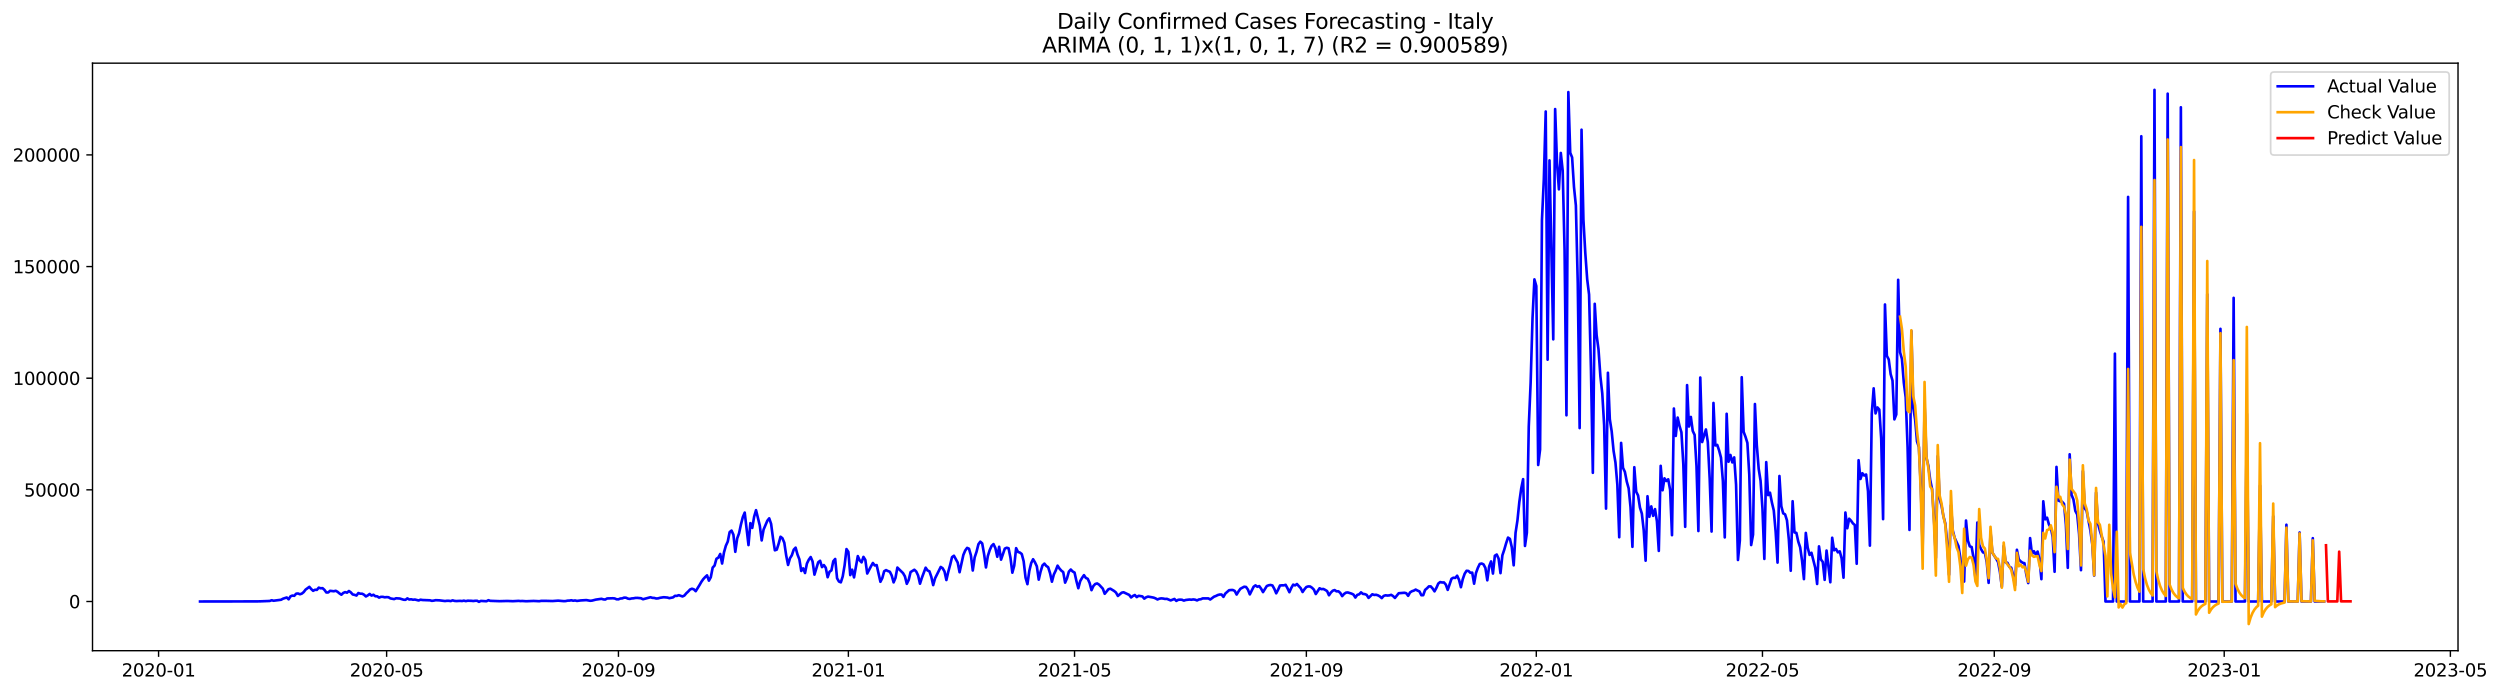 <?xml version="1.0" encoding="utf-8" standalone="no"?>
<!DOCTYPE svg PUBLIC "-//W3C//DTD SVG 1.1//EN"
  "http://www.w3.org/Graphics/SVG/1.1/DTD/svg11.dtd">
<svg xmlns:xlink="http://www.w3.org/1999/xlink" width="1415.345pt" height="392.274pt" viewBox="0 0 1415.345 392.274" xmlns="http://www.w3.org/2000/svg" version="1.1">
 <defs>
  <style type="text/css">*{stroke-linejoin: round; stroke-linecap: butt}</style>
 </defs>
 <g id="figure_1">
  <g id="patch_1">
   <path d="M 0 392.274 
L 1415.345 392.274 
L 1415.345 0 
L 0 0 
z
" style="fill: #ffffff"/>
  </g>
  <g id="axes_1">
   <g id="patch_2">
    <path d="M 52.375 368.396 
L 1391.575 368.396 
L 1391.575 35.755 
L 52.375 35.755 
z
" style="fill: #ffffff"/>
   </g>
   <g id="matplotlib.axis_1">
    <g id="xtick_1">
     <g id="line2d_1">
      <defs>
       <path id="mcc22d35464" d="M 0 0 
L 0 3.5 
" style="stroke: #000000; stroke-width: 0.8"/>
      </defs>
      <g>
       <use xlink:href="#mcc22d35464" x="89.774" y="368.396" style="stroke: #000000; stroke-width: 0.8"/>
      </g>
     </g>
     <g id="text_1">
      <!-- 2020-01 -->
      <g transform="translate(68.882 382.994)scale(0.1 -0.1)">
       <defs>
        <path id="DejaVuSans-32" d="M 1228 531 
L 3431 531 
L 3431 0 
L 469 0 
L 469 531 
Q 828 903 1448 1529 
Q 2069 2156 2228 2338 
Q 2531 2678 2651 2914 
Q 2772 3150 2772 3378 
Q 2772 3750 2511 3984 
Q 2250 4219 1831 4219 
Q 1534 4219 1204 4116 
Q 875 4013 500 3803 
L 500 4441 
Q 881 4594 1212 4672 
Q 1544 4750 1819 4750 
Q 2544 4750 2975 4387 
Q 3406 4025 3406 3419 
Q 3406 3131 3298 2873 
Q 3191 2616 2906 2266 
Q 2828 2175 2409 1742 
Q 1991 1309 1228 531 
z
" transform="scale(0.016)"/>
        <path id="DejaVuSans-30" d="M 2034 4250 
Q 1547 4250 1301 3770 
Q 1056 3291 1056 2328 
Q 1056 1369 1301 889 
Q 1547 409 2034 409 
Q 2525 409 2770 889 
Q 3016 1369 3016 2328 
Q 3016 3291 2770 3770 
Q 2525 4250 2034 4250 
z
M 2034 4750 
Q 2819 4750 3233 4129 
Q 3647 3509 3647 2328 
Q 3647 1150 3233 529 
Q 2819 -91 2034 -91 
Q 1250 -91 836 529 
Q 422 1150 422 2328 
Q 422 3509 836 4129 
Q 1250 4750 2034 4750 
z
" transform="scale(0.016)"/>
        <path id="DejaVuSans-2d" d="M 313 2009 
L 1997 2009 
L 1997 1497 
L 313 1497 
L 313 2009 
z
" transform="scale(0.016)"/>
        <path id="DejaVuSans-31" d="M 794 531 
L 1825 531 
L 1825 4091 
L 703 3866 
L 703 4441 
L 1819 4666 
L 2450 4666 
L 2450 531 
L 3481 531 
L 3481 0 
L 794 0 
L 794 531 
z
" transform="scale(0.016)"/>
       </defs>
       <use xlink:href="#DejaVuSans-32"/>
       <use xlink:href="#DejaVuSans-30" x="63.623"/>
       <use xlink:href="#DejaVuSans-32" x="127.246"/>
       <use xlink:href="#DejaVuSans-30" x="190.869"/>
       <use xlink:href="#DejaVuSans-2d" x="254.492"/>
       <use xlink:href="#DejaVuSans-30" x="290.576"/>
       <use xlink:href="#DejaVuSans-31" x="354.199"/>
      </g>
     </g>
    </g>
    <g id="xtick_2">
     <g id="line2d_2">
      <g>
       <use xlink:href="#mcc22d35464" x="218.881" y="368.396" style="stroke: #000000; stroke-width: 0.8"/>
      </g>
     </g>
     <g id="text_2">
      <!-- 2020-05 -->
      <g transform="translate(197.99 382.994)scale(0.1 -0.1)">
       <defs>
        <path id="DejaVuSans-35" d="M 691 4666 
L 3169 4666 
L 3169 4134 
L 1269 4134 
L 1269 2991 
Q 1406 3038 1543 3061 
Q 1681 3084 1819 3084 
Q 2600 3084 3056 2656 
Q 3513 2228 3513 1497 
Q 3513 744 3044 326 
Q 2575 -91 1722 -91 
Q 1428 -91 1123 -41 
Q 819 9 494 109 
L 494 744 
Q 775 591 1075 516 
Q 1375 441 1709 441 
Q 2250 441 2565 725 
Q 2881 1009 2881 1497 
Q 2881 1984 2565 2268 
Q 2250 2553 1709 2553 
Q 1456 2553 1204 2497 
Q 953 2441 691 2322 
L 691 4666 
z
" transform="scale(0.016)"/>
       </defs>
       <use xlink:href="#DejaVuSans-32"/>
       <use xlink:href="#DejaVuSans-30" x="63.623"/>
       <use xlink:href="#DejaVuSans-32" x="127.246"/>
       <use xlink:href="#DejaVuSans-30" x="190.869"/>
       <use xlink:href="#DejaVuSans-2d" x="254.492"/>
       <use xlink:href="#DejaVuSans-30" x="290.576"/>
       <use xlink:href="#DejaVuSans-35" x="354.199"/>
      </g>
     </g>
    </g>
    <g id="xtick_3">
     <g id="line2d_3">
      <g>
       <use xlink:href="#mcc22d35464" x="350.123" y="368.396" style="stroke: #000000; stroke-width: 0.8"/>
      </g>
     </g>
     <g id="text_3">
      <!-- 2020-09 -->
      <g transform="translate(329.232 382.994)scale(0.1 -0.1)">
       <defs>
        <path id="DejaVuSans-39" d="M 703 97 
L 703 672 
Q 941 559 1184 500 
Q 1428 441 1663 441 
Q 2288 441 2617 861 
Q 2947 1281 2994 2138 
Q 2813 1869 2534 1725 
Q 2256 1581 1919 1581 
Q 1219 1581 811 2004 
Q 403 2428 403 3163 
Q 403 3881 828 4315 
Q 1253 4750 1959 4750 
Q 2769 4750 3195 4129 
Q 3622 3509 3622 2328 
Q 3622 1225 3098 567 
Q 2575 -91 1691 -91 
Q 1453 -91 1209 -44 
Q 966 3 703 97 
z
M 1959 2075 
Q 2384 2075 2632 2365 
Q 2881 2656 2881 3163 
Q 2881 3666 2632 3958 
Q 2384 4250 1959 4250 
Q 1534 4250 1286 3958 
Q 1038 3666 1038 3163 
Q 1038 2656 1286 2365 
Q 1534 2075 1959 2075 
z
" transform="scale(0.016)"/>
       </defs>
       <use xlink:href="#DejaVuSans-32"/>
       <use xlink:href="#DejaVuSans-30" x="63.623"/>
       <use xlink:href="#DejaVuSans-32" x="127.246"/>
       <use xlink:href="#DejaVuSans-30" x="190.869"/>
       <use xlink:href="#DejaVuSans-2d" x="254.492"/>
       <use xlink:href="#DejaVuSans-30" x="290.576"/>
       <use xlink:href="#DejaVuSans-39" x="354.199"/>
      </g>
     </g>
    </g>
    <g id="xtick_4">
     <g id="line2d_4">
      <g>
       <use xlink:href="#mcc22d35464" x="480.298" y="368.396" style="stroke: #000000; stroke-width: 0.8"/>
      </g>
     </g>
     <g id="text_4">
      <!-- 2021-01 -->
      <g transform="translate(459.407 382.994)scale(0.1 -0.1)">
       <use xlink:href="#DejaVuSans-32"/>
       <use xlink:href="#DejaVuSans-30" x="63.623"/>
       <use xlink:href="#DejaVuSans-32" x="127.246"/>
       <use xlink:href="#DejaVuSans-31" x="190.869"/>
       <use xlink:href="#DejaVuSans-2d" x="254.492"/>
       <use xlink:href="#DejaVuSans-30" x="290.576"/>
       <use xlink:href="#DejaVuSans-31" x="354.199"/>
      </g>
     </g>
    </g>
    <g id="xtick_5">
     <g id="line2d_5">
      <g>
       <use xlink:href="#mcc22d35464" x="608.339" y="368.396" style="stroke: #000000; stroke-width: 0.8"/>
      </g>
     </g>
     <g id="text_5">
      <!-- 2021-05 -->
      <g transform="translate(587.447 382.994)scale(0.1 -0.1)">
       <use xlink:href="#DejaVuSans-32"/>
       <use xlink:href="#DejaVuSans-30" x="63.623"/>
       <use xlink:href="#DejaVuSans-32" x="127.246"/>
       <use xlink:href="#DejaVuSans-31" x="190.869"/>
       <use xlink:href="#DejaVuSans-2d" x="254.492"/>
       <use xlink:href="#DejaVuSans-30" x="290.576"/>
       <use xlink:href="#DejaVuSans-35" x="354.199"/>
      </g>
     </g>
    </g>
    <g id="xtick_6">
     <g id="line2d_6">
      <g>
       <use xlink:href="#mcc22d35464" x="739.581" y="368.396" style="stroke: #000000; stroke-width: 0.8"/>
      </g>
     </g>
     <g id="text_6">
      <!-- 2021-09 -->
      <g transform="translate(718.689 382.994)scale(0.1 -0.1)">
       <use xlink:href="#DejaVuSans-32"/>
       <use xlink:href="#DejaVuSans-30" x="63.623"/>
       <use xlink:href="#DejaVuSans-32" x="127.246"/>
       <use xlink:href="#DejaVuSans-31" x="190.869"/>
       <use xlink:href="#DejaVuSans-2d" x="254.492"/>
       <use xlink:href="#DejaVuSans-30" x="290.576"/>
       <use xlink:href="#DejaVuSans-39" x="354.199"/>
      </g>
     </g>
    </g>
    <g id="xtick_7">
     <g id="line2d_7">
      <g>
       <use xlink:href="#mcc22d35464" x="869.755" y="368.396" style="stroke: #000000; stroke-width: 0.8"/>
      </g>
     </g>
     <g id="text_7">
      <!-- 2022-01 -->
      <g transform="translate(848.864 382.994)scale(0.1 -0.1)">
       <use xlink:href="#DejaVuSans-32"/>
       <use xlink:href="#DejaVuSans-30" x="63.623"/>
       <use xlink:href="#DejaVuSans-32" x="127.246"/>
       <use xlink:href="#DejaVuSans-32" x="190.869"/>
       <use xlink:href="#DejaVuSans-2d" x="254.492"/>
       <use xlink:href="#DejaVuSans-30" x="290.576"/>
       <use xlink:href="#DejaVuSans-31" x="354.199"/>
      </g>
     </g>
    </g>
    <g id="xtick_8">
     <g id="line2d_8">
      <g>
       <use xlink:href="#mcc22d35464" x="997.796" y="368.396" style="stroke: #000000; stroke-width: 0.8"/>
      </g>
     </g>
     <g id="text_8">
      <!-- 2022-05 -->
      <g transform="translate(976.905 382.994)scale(0.1 -0.1)">
       <use xlink:href="#DejaVuSans-32"/>
       <use xlink:href="#DejaVuSans-30" x="63.623"/>
       <use xlink:href="#DejaVuSans-32" x="127.246"/>
       <use xlink:href="#DejaVuSans-32" x="190.869"/>
       <use xlink:href="#DejaVuSans-2d" x="254.492"/>
       <use xlink:href="#DejaVuSans-30" x="290.576"/>
       <use xlink:href="#DejaVuSans-35" x="354.199"/>
      </g>
     </g>
    </g>
    <g id="xtick_9">
     <g id="line2d_9">
      <g>
       <use xlink:href="#mcc22d35464" x="1129.038" y="368.396" style="stroke: #000000; stroke-width: 0.8"/>
      </g>
     </g>
     <g id="text_9">
      <!-- 2022-09 -->
      <g transform="translate(1108.147 382.994)scale(0.1 -0.1)">
       <use xlink:href="#DejaVuSans-32"/>
       <use xlink:href="#DejaVuSans-30" x="63.623"/>
       <use xlink:href="#DejaVuSans-32" x="127.246"/>
       <use xlink:href="#DejaVuSans-32" x="190.869"/>
       <use xlink:href="#DejaVuSans-2d" x="254.492"/>
       <use xlink:href="#DejaVuSans-30" x="290.576"/>
       <use xlink:href="#DejaVuSans-39" x="354.199"/>
      </g>
     </g>
    </g>
    <g id="xtick_10">
     <g id="line2d_10">
      <g>
       <use xlink:href="#mcc22d35464" x="1259.213" y="368.396" style="stroke: #000000; stroke-width: 0.8"/>
      </g>
     </g>
     <g id="text_10">
      <!-- 2023-01 -->
      <g transform="translate(1238.321 382.994)scale(0.1 -0.1)">
       <defs>
        <path id="DejaVuSans-33" d="M 2597 2516 
Q 3050 2419 3304 2112 
Q 3559 1806 3559 1356 
Q 3559 666 3084 287 
Q 2609 -91 1734 -91 
Q 1441 -91 1130 -33 
Q 819 25 488 141 
L 488 750 
Q 750 597 1062 519 
Q 1375 441 1716 441 
Q 2309 441 2620 675 
Q 2931 909 2931 1356 
Q 2931 1769 2642 2001 
Q 2353 2234 1838 2234 
L 1294 2234 
L 1294 2753 
L 1863 2753 
Q 2328 2753 2575 2939 
Q 2822 3125 2822 3475 
Q 2822 3834 2567 4026 
Q 2313 4219 1838 4219 
Q 1578 4219 1281 4162 
Q 984 4106 628 3988 
L 628 4550 
Q 988 4650 1302 4700 
Q 1616 4750 1894 4750 
Q 2613 4750 3031 4423 
Q 3450 4097 3450 3541 
Q 3450 3153 3228 2886 
Q 3006 2619 2597 2516 
z
" transform="scale(0.016)"/>
       </defs>
       <use xlink:href="#DejaVuSans-32"/>
       <use xlink:href="#DejaVuSans-30" x="63.623"/>
       <use xlink:href="#DejaVuSans-32" x="127.246"/>
       <use xlink:href="#DejaVuSans-33" x="190.869"/>
       <use xlink:href="#DejaVuSans-2d" x="254.492"/>
       <use xlink:href="#DejaVuSans-30" x="290.576"/>
       <use xlink:href="#DejaVuSans-31" x="354.199"/>
      </g>
     </g>
    </g>
    <g id="xtick_11">
     <g id="line2d_11">
      <g>
       <use xlink:href="#mcc22d35464" x="1387.254" y="368.396" style="stroke: #000000; stroke-width: 0.8"/>
      </g>
     </g>
     <g id="text_11">
      <!-- 2023-05 -->
      <g transform="translate(1366.362 382.994)scale(0.1 -0.1)">
       <use xlink:href="#DejaVuSans-32"/>
       <use xlink:href="#DejaVuSans-30" x="63.623"/>
       <use xlink:href="#DejaVuSans-32" x="127.246"/>
       <use xlink:href="#DejaVuSans-33" x="190.869"/>
       <use xlink:href="#DejaVuSans-2d" x="254.492"/>
       <use xlink:href="#DejaVuSans-30" x="290.576"/>
       <use xlink:href="#DejaVuSans-35" x="354.199"/>
      </g>
     </g>
    </g>
   </g>
   <g id="matplotlib.axis_2">
    <g id="ytick_1">
     <g id="line2d_12">
      <defs>
       <path id="m96e8838bc9" d="M 0 0 
L -3.5 0 
" style="stroke: #000000; stroke-width: 0.8"/>
      </defs>
      <g>
       <use xlink:href="#m96e8838bc9" x="52.375" y="340.53" style="stroke: #000000; stroke-width: 0.8"/>
      </g>
     </g>
     <g id="text_12">
      <!-- 0 -->
      <g transform="translate(39.013 344.33)scale(0.1 -0.1)">
       <use xlink:href="#DejaVuSans-30"/>
      </g>
     </g>
    </g>
    <g id="ytick_2">
     <g id="line2d_13">
      <g>
       <use xlink:href="#m96e8838bc9" x="52.375" y="277.321" style="stroke: #000000; stroke-width: 0.8"/>
      </g>
     </g>
     <g id="text_13">
      <!-- 50000 -->
      <g transform="translate(13.562 281.12)scale(0.1 -0.1)">
       <use xlink:href="#DejaVuSans-35"/>
       <use xlink:href="#DejaVuSans-30" x="63.623"/>
       <use xlink:href="#DejaVuSans-30" x="127.246"/>
       <use xlink:href="#DejaVuSans-30" x="190.869"/>
       <use xlink:href="#DejaVuSans-30" x="254.492"/>
      </g>
     </g>
    </g>
    <g id="ytick_3">
     <g id="line2d_14">
      <g>
       <use xlink:href="#m96e8838bc9" x="52.375" y="214.111" style="stroke: #000000; stroke-width: 0.8"/>
      </g>
     </g>
     <g id="text_14">
      <!-- 100000 -->
      <g transform="translate(7.2 217.91)scale(0.1 -0.1)">
       <use xlink:href="#DejaVuSans-31"/>
       <use xlink:href="#DejaVuSans-30" x="63.623"/>
       <use xlink:href="#DejaVuSans-30" x="127.246"/>
       <use xlink:href="#DejaVuSans-30" x="190.869"/>
       <use xlink:href="#DejaVuSans-30" x="254.492"/>
       <use xlink:href="#DejaVuSans-30" x="318.115"/>
      </g>
     </g>
    </g>
    <g id="ytick_4">
     <g id="line2d_15">
      <g>
       <use xlink:href="#m96e8838bc9" x="52.375" y="150.901" style="stroke: #000000; stroke-width: 0.8"/>
      </g>
     </g>
     <g id="text_15">
      <!-- 150000 -->
      <g transform="translate(7.2 154.7)scale(0.1 -0.1)">
       <use xlink:href="#DejaVuSans-31"/>
       <use xlink:href="#DejaVuSans-35" x="63.623"/>
       <use xlink:href="#DejaVuSans-30" x="127.246"/>
       <use xlink:href="#DejaVuSans-30" x="190.869"/>
       <use xlink:href="#DejaVuSans-30" x="254.492"/>
       <use xlink:href="#DejaVuSans-30" x="318.115"/>
      </g>
     </g>
    </g>
    <g id="ytick_5">
     <g id="line2d_16">
      <g>
       <use xlink:href="#m96e8838bc9" x="52.375" y="87.691" style="stroke: #000000; stroke-width: 0.8"/>
      </g>
     </g>
     <g id="text_16">
      <!-- 200000 -->
      <g transform="translate(7.2 91.491)scale(0.1 -0.1)">
       <use xlink:href="#DejaVuSans-32"/>
       <use xlink:href="#DejaVuSans-30" x="63.623"/>
       <use xlink:href="#DejaVuSans-30" x="127.246"/>
       <use xlink:href="#DejaVuSans-30" x="190.869"/>
       <use xlink:href="#DejaVuSans-30" x="254.492"/>
       <use xlink:href="#DejaVuSans-30" x="318.115"/>
      </g>
     </g>
    </g>
   </g>
   <g id="line2d_17">
    <path d="M 113.248 340.53 
L 145.258 340.477 
L 147.392 340.437 
L 152.727 340.227 
L 153.794 339.815 
L 154.861 340.098 
L 159.129 339.547 
L 160.196 338.954 
L 162.33 338.259 
L 163.397 339.295 
L 164.464 337.606 
L 165.531 337.179 
L 166.598 337.31 
L 167.665 336.11 
L 168.732 335.992 
L 169.799 336.443 
L 170.866 336.073 
L 171.933 335.212 
L 173 333.802 
L 175.134 332.241 
L 176.201 333.501 
L 177.268 334.476 
L 178.335 333.895 
L 179.402 333.944 
L 180.469 332.689 
L 181.536 333.06 
L 182.603 332.978 
L 183.67 333.935 
L 184.737 335.41 
L 185.804 335.407 
L 186.871 334.485 
L 189.005 334.734 
L 190.072 334.456 
L 191.139 335.074 
L 192.206 335.981 
L 193.273 336.689 
L 194.34 335.681 
L 195.407 335.216 
L 196.474 335.536 
L 197.541 334.596 
L 198.608 335.357 
L 199.675 336.544 
L 200.742 336.773 
L 201.809 337.159 
L 202.876 335.744 
L 203.943 336.115 
L 205.01 336.117 
L 206.077 336.678 
L 207.144 337.678 
L 208.211 337.08 
L 209.278 336.27 
L 210.345 337.185 
L 211.412 336.711 
L 212.479 337.551 
L 213.546 337.592 
L 214.613 338.332 
L 215.68 337.887 
L 216.747 337.893 
L 217.814 338.164 
L 218.881 338.046 
L 219.948 338.128 
L 221.015 338.774 
L 223.149 339.171 
L 224.216 338.705 
L 226.35 338.853 
L 228.484 339.517 
L 229.551 339.59 
L 230.618 338.758 
L 231.685 339.408 
L 232.752 339.276 
L 233.819 339.533 
L 234.886 339.424 
L 237.02 339.96 
L 238.088 339.503 
L 239.155 339.69 
L 243.423 339.859 
L 244.49 340.151 
L 245.557 340.029 
L 246.624 339.792 
L 248.758 339.878 
L 251.959 340.278 
L 253.026 340.128 
L 254.093 340.125 
L 255.16 340.307 
L 256.227 339.876 
L 257.294 340.189 
L 258.361 340.281 
L 260.495 340.173 
L 261.562 340.275 
L 262.629 340.051 
L 263.696 340.324 
L 264.763 340.093 
L 266.897 340.15 
L 267.964 340.265 
L 269.031 340.116 
L 270.098 340.112 
L 271.165 340.718 
L 272.232 340.197 
L 275.433 340.388 
L 276.5 339.801 
L 277.567 340.156 
L 282.902 340.351 
L 287.17 340.233 
L 290.371 340.357 
L 293.572 340.181 
L 294.639 340.293 
L 295.706 340.235 
L 297.84 340.386 
L 302.108 340.216 
L 305.309 340.369 
L 306.376 340.176 
L 309.577 340.184 
L 312.778 340.275 
L 315.979 340.051 
L 319.18 340.329 
L 320.247 340.29 
L 321.314 340.045 
L 322.381 340.023 
L 323.448 339.833 
L 324.515 340.092 
L 325.582 339.945 
L 326.649 340.203 
L 328.783 339.929 
L 331.984 339.735 
L 334.118 340.126 
L 335.185 340.023 
L 337.319 339.468 
L 340.52 339.002 
L 341.587 339.326 
L 342.654 339.423 
L 343.721 338.804 
L 346.922 338.705 
L 347.989 338.805 
L 349.056 339.271 
L 350.123 339.298 
L 351.19 338.854 
L 352.257 338.764 
L 353.324 338.341 
L 354.391 338.389 
L 355.458 338.892 
L 356.525 339.077 
L 357.592 338.8 
L 358.659 338.723 
L 359.726 338.511 
L 360.793 338.487 
L 362.927 338.69 
L 363.994 339.256 
L 368.262 338.12 
L 369.329 338.461 
L 370.396 338.524 
L 371.463 338.824 
L 372.53 338.772 
L 373.597 338.457 
L 375.731 338.113 
L 377.865 338.298 
L 378.932 338.642 
L 381.066 338.192 
L 382.133 337.309 
L 383.2 337.371 
L 384.267 336.936 
L 386.401 337.677 
L 387.468 337.146 
L 388.535 335.882 
L 389.602 334.895 
L 390.669 333.739 
L 391.736 333.294 
L 392.803 333.633 
L 393.87 334.691 
L 396.004 331.261 
L 397.071 329.402 
L 398.138 327.877 
L 399.205 326.719 
L 400.273 325.733 
L 401.34 328.727 
L 402.407 326.787 
L 403.474 321.316 
L 404.541 320.205 
L 405.608 316.33 
L 406.675 315.702 
L 407.742 313.637 
L 408.809 319.03 
L 409.876 312.732 
L 410.943 308.941 
L 412.01 306.613 
L 413.077 301.24 
L 414.144 300.385 
L 415.211 302.725 
L 416.278 312.398 
L 417.345 304.828 
L 418.412 301.912 
L 419.479 296.913 
L 420.546 292.741 
L 421.613 290.204 
L 423.747 308.585 
L 424.814 296.17 
L 425.881 298.861 
L 426.948 292.52 
L 428.015 288.822 
L 430.149 297.577 
L 431.216 305.952 
L 432.283 299.835 
L 434.417 294.797 
L 435.484 293.453 
L 436.551 296.582 
L 437.618 304.707 
L 438.685 311.546 
L 439.752 311.167 
L 440.819 307.848 
L 441.886 303.867 
L 442.953 304.701 
L 444.02 307.263 
L 445.087 314.43 
L 446.154 319.828 
L 447.221 316.072 
L 448.288 314.35 
L 449.355 311.177 
L 450.422 310.051 
L 451.489 313.917 
L 452.556 316.654 
L 453.623 323.237 
L 454.69 321.774 
L 455.757 324.406 
L 456.824 319.042 
L 457.891 316.857 
L 458.958 315.37 
L 460.025 317.855 
L 461.092 325.328 
L 463.226 318.321 
L 464.293 317.48 
L 465.36 321.061 
L 466.427 319.918 
L 467.494 321.439 
L 468.561 326.79 
L 469.628 323.696 
L 470.695 322.948 
L 471.762 317.726 
L 472.829 316.464 
L 473.896 327.376 
L 474.963 329.232 
L 476.03 329.682 
L 477.097 326.359 
L 478.164 320.048 
L 479.231 310.851 
L 480.298 312.453 
L 481.365 325.581 
L 482.432 322.522 
L 483.499 326.88 
L 485.633 314.834 
L 486.7 317.249 
L 487.767 318.37 
L 488.834 315.277 
L 489.901 316.985 
L 490.968 324.69 
L 493.102 320.59 
L 494.169 318.732 
L 495.236 320.121 
L 496.303 319.911 
L 498.437 329.374 
L 499.504 327.261 
L 500.571 323.378 
L 501.638 322.762 
L 502.705 323.296 
L 503.772 323.677 
L 504.839 325.83 
L 505.906 329.71 
L 506.973 327.15 
L 508.04 321.326 
L 511.241 324.459 
L 512.308 326.309 
L 513.375 330.512 
L 514.442 328.33 
L 515.509 323.866 
L 517.643 322.562 
L 518.71 323.541 
L 519.777 325.815 
L 520.844 330.456 
L 521.911 327.115 
L 524.045 321.394 
L 525.112 322.967 
L 526.179 323.435 
L 527.246 326.548 
L 528.313 331.246 
L 529.38 327.423 
L 532.581 320.973 
L 533.648 321.676 
L 534.715 323.527 
L 535.782 328.373 
L 536.849 323.718 
L 537.916 319.795 
L 538.983 315.41 
L 540.05 314.63 
L 542.184 318.483 
L 543.251 323.962 
L 545.385 314.185 
L 546.452 311.65 
L 547.519 310.177 
L 548.586 310.654 
L 549.653 314.331 
L 550.72 322.981 
L 551.787 315.594 
L 552.854 312.37 
L 553.921 308.105 
L 554.988 306.663 
L 556.055 307.622 
L 557.122 313.598 
L 558.189 321.249 
L 559.256 314.771 
L 560.323 311.403 
L 561.391 309.051 
L 562.458 308.032 
L 563.525 310.3 
L 564.592 315.19 
L 565.659 309.556 
L 566.726 316.841 
L 568.86 310.593 
L 569.927 310.094 
L 570.994 310.4 
L 572.061 315.747 
L 573.128 324.222 
L 574.195 320.234 
L 575.262 310.333 
L 576.329 312.486 
L 577.396 312.823 
L 578.463 313.67 
L 579.53 317.753 
L 580.597 327.029 
L 581.664 330.716 
L 582.731 323.229 
L 583.798 318.775 
L 584.865 316.607 
L 585.932 318.343 
L 586.999 320.636 
L 588.066 328.167 
L 589.133 323.541 
L 590.2 320.101 
L 591.267 319.086 
L 592.334 320.401 
L 593.401 321.107 
L 594.468 324.49 
L 595.535 329.326 
L 596.602 325.273 
L 597.669 323.039 
L 598.736 320.245 
L 599.803 321.873 
L 600.87 323.067 
L 601.937 323.897 
L 603.004 329.861 
L 604.071 327.385 
L 605.138 323.613 
L 606.205 322.435 
L 607.272 323.533 
L 608.339 324.141 
L 609.406 328.969 
L 610.473 333.014 
L 611.54 329.01 
L 612.607 327.156 
L 613.674 325.615 
L 614.741 327.194 
L 615.808 327.668 
L 616.875 330.051 
L 617.942 334.112 
L 619.009 331.753 
L 620.076 330.609 
L 621.143 330.313 
L 622.21 330.971 
L 624.344 333.264 
L 625.411 336.164 
L 627.545 333.577 
L 628.612 333.279 
L 630.746 334.571 
L 631.813 335.482 
L 632.88 337.384 
L 635.014 335.556 
L 636.081 335.293 
L 639.282 336.804 
L 640.349 338.232 
L 641.416 337.391 
L 642.483 336.869 
L 643.55 338.049 
L 644.617 337.299 
L 646.751 337.654 
L 647.818 338.925 
L 648.885 338.136 
L 649.952 337.752 
L 652.086 338.139 
L 653.153 338.353 
L 654.22 338.773 
L 655.287 339.384 
L 656.354 338.946 
L 657.421 338.761 
L 658.488 338.858 
L 659.555 339.08 
L 660.622 339.022 
L 662.756 339.919 
L 664.89 339.089 
L 665.957 340.194 
L 667.024 339.581 
L 668.091 339.471 
L 669.158 339.544 
L 670.225 340.041 
L 671.292 339.675 
L 673.426 339.419 
L 674.493 339.527 
L 675.56 339.356 
L 676.627 339.511 
L 677.694 339.924 
L 678.761 339.384 
L 679.828 339.254 
L 680.895 338.772 
L 684.096 338.772 
L 685.163 339.409 
L 687.297 337.809 
L 688.364 337.404 
L 689.431 336.871 
L 690.498 336.589 
L 691.565 336.579 
L 692.632 337.914 
L 693.699 336.036 
L 695.833 334.139 
L 696.9 334.03 
L 697.967 334.035 
L 699.034 334.536 
L 700.101 336.592 
L 701.168 334.821 
L 702.235 333.333 
L 704.369 332.17 
L 705.436 332.302 
L 706.503 333.805 
L 707.57 336.504 
L 709.704 332.199 
L 710.771 331.398 
L 711.838 332.188 
L 712.905 331.811 
L 713.972 333.283 
L 715.039 335.221 
L 717.173 331.781 
L 718.24 331.343 
L 719.307 331.178 
L 720.374 331.452 
L 721.441 333.374 
L 722.509 335.892 
L 723.576 333.871 
L 724.643 331.48 
L 725.71 331.378 
L 726.777 331.403 
L 727.844 331.092 
L 728.911 333.044 
L 729.978 335.264 
L 731.045 332.847 
L 732.112 331 
L 733.179 331.409 
L 734.246 330.641 
L 736.38 333.003 
L 737.447 335.154 
L 738.514 333.587 
L 739.581 332.318 
L 740.648 331.992 
L 741.715 332.024 
L 742.782 332.748 
L 743.849 333.812 
L 744.916 336.299 
L 747.05 333.045 
L 748.117 333.555 
L 749.184 333.429 
L 750.251 333.968 
L 751.318 334.634 
L 752.385 337.001 
L 753.452 335.462 
L 754.519 334.429 
L 755.586 334.064 
L 756.653 334.786 
L 757.72 334.745 
L 758.787 335.681 
L 759.854 337.49 
L 760.921 336.265 
L 761.988 335.52 
L 763.055 335.407 
L 765.189 336.082 
L 766.256 336.613 
L 767.323 338.289 
L 768.39 336.786 
L 769.457 336.47 
L 770.524 335.355 
L 771.591 336.228 
L 772.658 336.347 
L 773.725 336.78 
L 774.792 338.493 
L 776.926 336.445 
L 777.993 336.823 
L 779.06 336.716 
L 780.127 337.058 
L 781.194 337.651 
L 782.261 338.614 
L 783.328 337.388 
L 784.395 337.03 
L 785.462 337.16 
L 786.529 337.08 
L 787.596 336.761 
L 788.663 337.452 
L 789.73 338.515 
L 791.864 335.854 
L 795.065 335.594 
L 796.132 335.824 
L 797.199 337.326 
L 798.266 335.407 
L 799.333 334.721 
L 800.4 334.383 
L 801.467 333.79 
L 802.534 334.365 
L 803.601 334.81 
L 804.668 336.968 
L 805.735 336.951 
L 806.802 333.972 
L 807.869 333.069 
L 808.936 331.983 
L 810.003 331.984 
L 811.07 333.17 
L 812.137 334.782 
L 813.204 332.805 
L 814.271 330.375 
L 815.338 329.536 
L 816.405 329.757 
L 817.472 329.735 
L 818.539 330.967 
L 819.606 333.958 
L 821.74 327.677 
L 822.807 327.073 
L 823.874 327.188 
L 824.941 325.942 
L 826.008 328.259 
L 827.075 332.436 
L 828.142 327.833 
L 829.209 324.791 
L 830.276 323.14 
L 831.343 323.235 
L 832.41 324.261 
L 833.477 324.188 
L 834.544 330.452 
L 835.611 324.403 
L 836.678 321.475 
L 837.745 319.279 
L 838.812 319.02 
L 839.879 319.511 
L 840.946 321.555 
L 842.013 328.528 
L 843.08 320.629 
L 844.147 317.843 
L 845.214 324.708 
L 846.281 314.627 
L 847.348 313.938 
L 848.415 316.243 
L 849.482 324.47 
L 850.549 314.406 
L 851.616 311.214 
L 852.683 307.53 
L 853.75 304.355 
L 854.817 305.061 
L 855.884 309.807 
L 856.951 320.044 
L 858.018 301.615 
L 859.085 294.607 
L 860.152 284.166 
L 861.219 276.575 
L 862.286 271.269 
L 863.353 309.075 
L 864.42 301.594 
L 865.487 241.544 
L 866.554 216.619 
L 867.621 179.978 
L 868.688 158.164 
L 869.755 161.955 
L 870.822 263.241 
L 871.889 254.522 
L 872.956 124.559 
L 874.023 101.486 
L 875.09 63.128 
L 876.157 203.622 
L 877.224 90.808 
L 879.358 192.108 
L 880.425 61.751 
L 881.492 92.489 
L 882.559 107.189 
L 883.627 86.593 
L 884.694 96.622 
L 885.761 141.464 
L 886.828 235.113 
L 887.895 52.138 
L 888.962 86.47 
L 890.029 89.126 
L 891.096 105.896 
L 892.163 116.344 
L 893.23 160.399 
L 894.297 242.345 
L 895.364 73.435 
L 896.431 124.429 
L 897.498 143.265 
L 898.565 158.048 
L 899.632 166.796 
L 900.699 208.915 
L 901.766 267.674 
L 902.833 172.006 
L 903.9 189.683 
L 904.967 197.732 
L 906.034 212.973 
L 907.101 222.718 
L 908.168 240.731 
L 909.235 287.937 
L 910.302 211.04 
L 911.369 237.285 
L 912.436 244.205 
L 913.503 255.225 
L 914.57 261.871 
L 915.637 274.356 
L 916.704 304.152 
L 917.771 250.743 
L 918.838 264.844 
L 919.905 267.138 
L 920.972 272.643 
L 922.039 276.467 
L 923.106 287.179 
L 924.173 309.578 
L 925.24 264.506 
L 926.307 278.38 
L 927.374 280.49 
L 928.441 287.347 
L 929.508 290.772 
L 930.575 300.23 
L 931.642 317.423 
L 932.709 280.941 
L 933.776 292.559 
L 934.843 286.691 
L 935.91 292.045 
L 936.977 288.238 
L 938.044 295.16 
L 939.111 311.881 
L 940.178 263.727 
L 941.245 277.555 
L 942.312 270.802 
L 943.379 272.313 
L 944.446 271.354 
L 945.513 277.285 
L 946.58 302.986 
L 947.647 231.286 
L 948.714 246.794 
L 949.781 236.401 
L 950.848 241.194 
L 951.915 244.745 
L 952.982 262.701 
L 954.049 298.249 
L 955.116 218.025 
L 956.183 241.471 
L 957.25 236.047 
L 958.317 243.95 
L 959.384 246.201 
L 960.451 263.905 
L 961.518 300.632 
L 962.585 213.737 
L 963.652 250.253 
L 965.786 243.137 
L 966.853 250.252 
L 967.92 270.988 
L 968.987 300.924 
L 970.054 228.126 
L 971.121 252.182 
L 972.188 251.881 
L 973.255 255.019 
L 974.322 259.09 
L 975.389 272.365 
L 976.456 304.242 
L 977.523 234.267 
L 978.59 261.409 
L 979.657 257.578 
L 980.724 261.784 
L 981.791 258.948 
L 982.858 274.472 
L 983.925 317.032 
L 984.992 305.985 
L 986.059 213.555 
L 987.126 244.458 
L 988.193 247.304 
L 989.26 250.737 
L 990.327 268.663 
L 991.394 308.569 
L 992.461 302.625 
L 993.528 228.736 
L 994.595 251.994 
L 995.662 265.444 
L 996.729 272.242 
L 997.796 287.951 
L 998.863 316.425 
L 999.93 261.633 
L 1000.997 280.3 
L 1002.064 278.945 
L 1003.131 284.446 
L 1004.198 288.973 
L 1005.265 301.056 
L 1006.332 318.507 
L 1007.399 269.484 
L 1008.466 286.571 
L 1009.533 290.616 
L 1010.6 291.19 
L 1011.667 294.597 
L 1012.734 305.479 
L 1013.801 323.115 
L 1014.868 283.767 
L 1015.935 301.433 
L 1017.002 301.692 
L 1018.069 306.627 
L 1019.136 309.879 
L 1020.203 317.41 
L 1021.27 327.862 
L 1022.337 301.702 
L 1023.404 310.006 
L 1024.471 314.15 
L 1025.538 312.946 
L 1027.672 321.396 
L 1028.739 330.612 
L 1029.806 309.321 
L 1030.873 316.736 
L 1031.94 318.131 
L 1033.007 328.278 
L 1034.074 311.695 
L 1036.208 329.638 
L 1037.275 304.441 
L 1038.342 311.549 
L 1039.409 310.779 
L 1040.476 312.703 
L 1041.543 312.139 
L 1042.61 316.119 
L 1043.677 327.044 
L 1044.745 290.16 
L 1045.812 299.053 
L 1046.879 293.669 
L 1047.946 294.804 
L 1049.013 296.32 
L 1050.08 297.225 
L 1051.147 319.159 
L 1052.214 260.552 
L 1053.281 271.16 
L 1054.348 267.925 
L 1055.415 269.217 
L 1056.482 268.632 
L 1057.549 278.174 
L 1058.616 308.902 
L 1059.683 234.134 
L 1060.75 219.857 
L 1061.817 234.042 
L 1062.884 230.672 
L 1063.951 231.882 
L 1065.018 248.349 
L 1066.085 293.901 
L 1067.152 172.373 
L 1068.219 201.447 
L 1069.286 203.509 
L 1070.353 211.756 
L 1071.42 215.5 
L 1072.487 237.419 
L 1073.554 234.64 
L 1074.621 158.413 
L 1075.688 199.458 
L 1076.755 203.198 
L 1077.822 216.72 
L 1078.889 225.003 
L 1079.956 253.306 
L 1081.023 300.012 
L 1082.09 187.433 
L 1083.157 230.797 
L 1084.224 237.454 
L 1085.291 249.929 
L 1086.358 253.081 
L 1087.425 274.95 
L 1088.492 310.042 
L 1089.559 228.458 
L 1090.626 259.116 
L 1091.693 263.634 
L 1092.76 271.737 
L 1093.827 276.945 
L 1094.894 293.437 
L 1095.961 315.853 
L 1097.028 258.233 
L 1098.095 282.433 
L 1099.162 286.222 
L 1100.229 292.219 
L 1101.296 296.287 
L 1102.363 306.832 
L 1103.43 325.392 
L 1104.497 286.071 
L 1105.564 300.457 
L 1106.631 304.598 
L 1108.765 309.197 
L 1109.832 315.935 
L 1110.899 328.024 
L 1111.966 329.227 
L 1113.033 294.689 
L 1114.1 306.029 
L 1115.167 309.319 
L 1116.234 309.694 
L 1117.301 315.917 
L 1118.368 327.361 
L 1119.435 295.832 
L 1120.502 308.435 
L 1121.569 310.904 
L 1122.636 312.724 
L 1123.703 312.968 
L 1124.77 318.221 
L 1125.837 329.978 
L 1126.904 301.23 
L 1127.971 312.953 
L 1130.105 316.311 
L 1131.172 318.205 
L 1132.239 323.848 
L 1133.306 332.177 
L 1134.373 309.118 
L 1135.44 318.318 
L 1136.507 318.638 
L 1137.574 320.882 
L 1138.641 321.394 
L 1139.708 325.485 
L 1140.775 331.364 
L 1141.842 311.254 
L 1142.909 316.702 
L 1143.976 317.809 
L 1145.043 318.581 
L 1146.11 318.849 
L 1147.177 325.258 
L 1148.244 330.092 
L 1149.311 304.646 
L 1150.378 313.745 
L 1151.445 312.057 
L 1152.512 313.877 
L 1153.579 312.263 
L 1154.646 316.771 
L 1155.713 327.881 
L 1156.78 283.8 
L 1157.847 294.014 
L 1158.914 293.097 
L 1159.981 296.947 
L 1161.048 298.726 
L 1162.115 303.988 
L 1163.182 323.696 
L 1164.249 264.335 
L 1165.316 283.36 
L 1166.383 283.833 
L 1167.45 284.065 
L 1168.517 285.265 
L 1169.584 296.988 
L 1170.651 321.455 
L 1171.718 257.198 
L 1172.785 280.16 
L 1173.852 282.75 
L 1174.919 289.234 
L 1175.986 291.267 
L 1177.053 302.304 
L 1178.12 322.794 
L 1179.187 266.756 
L 1180.254 287.81 
L 1181.321 289.255 
L 1183.455 300.361 
L 1184.522 308.226 
L 1185.589 325.859 
L 1186.656 278.948 
L 1187.723 296.238 
L 1188.79 300.382 
L 1189.857 303.822 
L 1190.924 306.651 
L 1191.991 340.53 
L 1196.259 340.53 
L 1197.326 200.22 
L 1198.393 340.53 
L 1203.728 340.53 
L 1204.795 111.482 
L 1205.862 340.53 
L 1211.198 340.53 
L 1212.265 77.14 
L 1213.332 340.53 
L 1218.667 340.53 
L 1219.734 50.876 
L 1220.801 340.53 
L 1226.136 340.53 
L 1227.203 53.027 
L 1228.27 340.53 
L 1233.605 340.53 
L 1234.672 60.734 
L 1235.739 340.53 
L 1241.074 340.53 
L 1242.141 119.764 
L 1243.208 340.53 
L 1248.543 340.53 
L 1249.61 166.613 
L 1250.677 340.53 
L 1256.012 340.53 
L 1257.079 186.173 
L 1258.146 340.53 
L 1263.481 340.53 
L 1264.548 168.629 
L 1265.615 340.53 
L 1270.95 340.53 
L 1272.017 234.262 
L 1273.084 340.53 
L 1278.419 340.53 
L 1279.486 274.934 
L 1280.553 340.53 
L 1285.888 340.53 
L 1286.955 292.29 
L 1288.022 340.53 
L 1293.357 340.53 
L 1294.424 297.071 
L 1295.491 340.53 
L 1300.826 340.53 
L 1301.893 301.466 
L 1302.96 340.53 
L 1308.295 340.53 
L 1309.362 304.694 
L 1310.429 340.53 
L 1315.764 340.53 
L 1315.764 340.53 
" clip-path="url(#p74c2fffa34)" style="fill: none; stroke: #0000ff; stroke-width: 1.5; stroke-linecap: square"/>
   </g>
   <g id="line2d_18">
    <path d="M 1075.688 179.293 
L 1076.755 186.241 
L 1077.822 199.046 
L 1078.889 207.567 
L 1079.956 232.346 
L 1081.023 233.383 
L 1082.09 186.978 
L 1083.157 224.154 
L 1084.224 229.512 
L 1085.291 244.066 
L 1086.358 253.348 
L 1087.425 278.796 
L 1088.492 321.954 
L 1089.559 216.263 
L 1090.626 258.481 
L 1091.693 264.735 
L 1092.76 275.468 
L 1093.827 276.934 
L 1094.894 296.078 
L 1095.961 325.847 
L 1097.028 251.982 
L 1098.095 280.438 
L 1099.162 284.918 
L 1100.229 292.292 
L 1101.296 297.031 
L 1102.363 311.258 
L 1103.43 329.362 
L 1104.497 278.007 
L 1105.564 301.587 
L 1106.631 304.609 
L 1107.698 309.855 
L 1108.765 312.537 
L 1109.832 320.688 
L 1110.899 335.701 
L 1111.966 299.334 
L 1113.033 320.231 
L 1114.1 316.626 
L 1115.167 315.357 
L 1116.234 315.691 
L 1117.301 319.801 
L 1118.368 329.139 
L 1119.435 331.706 
L 1120.502 288.211 
L 1121.569 304.469 
L 1122.636 309.309 
L 1123.703 310.523 
L 1124.77 316.751 
L 1125.837 327.354 
L 1126.904 298.244 
L 1127.971 312.854 
L 1130.105 316.157 
L 1131.172 316.418 
L 1132.239 321.561 
L 1133.306 332.707 
L 1134.373 307.185 
L 1135.44 317.994 
L 1136.507 319.555 
L 1137.574 320.8 
L 1138.641 322.594 
L 1139.708 327.301 
L 1140.775 334.027 
L 1141.842 312.995 
L 1142.909 320.576 
L 1143.976 319.684 
L 1145.043 321.174 
L 1146.11 320.813 
L 1147.177 323.816 
L 1148.244 329.352 
L 1149.311 311.781 
L 1150.378 314.408 
L 1151.445 315.248 
L 1152.512 314.946 
L 1153.579 314.871 
L 1154.646 319.955 
L 1155.713 323.304 
L 1156.78 301.667 
L 1157.847 304.851 
L 1158.914 300.1 
L 1159.981 299.774 
L 1161.048 297.431 
L 1162.115 301.715 
L 1163.182 312.584 
L 1164.249 275.565 
L 1165.316 281.495 
L 1166.383 281.259 
L 1167.45 285.526 
L 1168.517 286.87 
L 1169.584 291.142 
L 1170.651 310.792 
L 1171.718 260.238 
L 1172.785 276.761 
L 1174.919 279.538 
L 1175.986 283.344 
L 1177.053 296.382 
L 1178.12 320.094 
L 1179.187 263.412 
L 1180.254 285.001 
L 1181.321 288.217 
L 1182.388 294.618 
L 1183.455 296.547 
L 1184.522 307.419 
L 1185.589 325.691 
L 1186.656 276.242 
L 1187.723 295.668 
L 1188.79 297.055 
L 1191.991 314.65 
L 1193.058 337.639 
L 1194.125 297.11 
L 1195.192 324.765 
L 1196.259 333.112 
L 1197.326 338.194 
L 1198.393 301.057 
L 1199.46 343.872 
L 1200.527 342.029 
L 1201.594 343.951 
L 1202.661 342.106 
L 1203.728 341.437 
L 1204.795 208.896 
L 1205.862 312.977 
L 1207.997 325.271 
L 1209.064 329.507 
L 1210.131 332.713 
L 1211.198 334.964 
L 1212.265 128.412 
L 1213.332 321.892 
L 1214.399 327.332 
L 1215.466 331.109 
L 1216.533 333.815 
L 1217.6 335.735 
L 1218.667 337.108 
L 1219.734 101.919 
L 1220.801 323.469 
L 1221.868 328.349 
L 1222.935 331.838 
L 1224.002 334.327 
L 1225.069 336.104 
L 1226.136 337.371 
L 1227.203 78.97 
L 1228.27 330.847 
L 1229.337 333.62 
L 1230.404 335.599 
L 1231.471 337.011 
L 1232.538 338.019 
L 1233.605 338.738 
L 1234.672 83.287 
L 1235.739 332.793 
L 1236.806 335.009 
L 1237.873 336.59 
L 1238.94 337.718 
L 1240.007 338.524 
L 1241.074 339.098 
L 1242.141 90.61 
L 1243.208 347.858 
L 1244.275 345.759 
L 1245.342 344.262 
L 1246.409 343.193 
L 1247.476 342.431 
L 1248.543 341.886 
L 1249.61 147.78 
L 1250.677 346.891 
L 1251.744 345.07 
L 1252.811 343.77 
L 1253.878 342.842 
L 1254.945 342.18 
L 1256.012 341.708 
L 1257.079 188.627 
L 1258.146 340.668 
L 1263.481 340.556 
L 1264.548 203.893 
L 1265.615 330.449 
L 1266.682 333.336 
L 1267.749 335.397 
L 1268.816 336.867 
L 1269.883 337.916 
L 1270.95 338.665 
L 1272.017 185.11 
L 1273.084 353.276 
L 1274.151 349.626 
L 1275.218 347.021 
L 1276.285 345.162 
L 1277.352 343.836 
L 1278.419 342.889 
L 1279.486 250.914 
L 1280.553 349.092 
L 1281.62 346.64 
L 1282.687 344.891 
L 1283.754 343.642 
L 1284.821 342.751 
L 1285.888 342.115 
L 1286.955 285.087 
L 1288.022 343.724 
L 1289.089 342.809 
L 1290.156 342.157 
L 1291.223 341.691 
L 1293.357 341.121 
L 1294.424 298.746 
L 1295.491 340.472 
L 1300.826 340.52 
L 1301.893 302.002 
L 1302.96 340.369 
L 1308.295 340.501 
L 1309.362 305.916 
L 1310.429 340.159 
L 1313.63 340.395 
L 1315.764 340.462 
L 1315.764 340.462 
" clip-path="url(#p74c2fffa34)" style="fill: none; stroke: #ffa500; stroke-width: 1.5; stroke-linecap: square"/>
   </g>
   <g id="line2d_19">
    <path d="M 1316.831 308.706 
L 1317.898 340.481 
L 1318.965 340.481 
L 1320.032 340.481 
L 1321.099 340.481 
L 1322.166 340.481 
L 1323.233 340.481 
L 1324.3 312.322 
L 1325.367 340.435 
L 1326.434 340.435 
L 1327.501 340.435 
L 1328.568 340.435 
L 1329.635 340.435 
L 1330.702 340.435 
" clip-path="url(#p74c2fffa34)" style="fill: none; stroke: #ff0000; stroke-width: 1.5; stroke-linecap: square"/>
   </g>
   <g id="patch_3">
    <path d="M 52.375 368.396 
L 52.375 35.755 
" style="fill: none; stroke: #000000; stroke-width: 0.8; stroke-linejoin: miter; stroke-linecap: square"/>
   </g>
   <g id="patch_4">
    <path d="M 1391.575 368.396 
L 1391.575 35.755 
" style="fill: none; stroke: #000000; stroke-width: 0.8; stroke-linejoin: miter; stroke-linecap: square"/>
   </g>
   <g id="patch_5">
    <path d="M 52.375 368.396 
L 1391.575 368.396 
" style="fill: none; stroke: #000000; stroke-width: 0.8; stroke-linejoin: miter; stroke-linecap: square"/>
   </g>
   <g id="patch_6">
    <path d="M 52.375 35.755 
L 1391.575 35.755 
" style="fill: none; stroke: #000000; stroke-width: 0.8; stroke-linejoin: miter; stroke-linecap: square"/>
   </g>
   <g id="text_17">
    <!-- Daily Confirmed Cases Forecasting - Italy -->
    <g transform="translate(598.457 16.318)scale(0.12 -0.12)">
     <defs>
      <path id="DejaVuSans-44" d="M 1259 4147 
L 1259 519 
L 2022 519 
Q 2988 519 3436 956 
Q 3884 1394 3884 2338 
Q 3884 3275 3436 3711 
Q 2988 4147 2022 4147 
L 1259 4147 
z
M 628 4666 
L 1925 4666 
Q 3281 4666 3915 4102 
Q 4550 3538 4550 2338 
Q 4550 1131 3912 565 
Q 3275 0 1925 0 
L 628 0 
L 628 4666 
z
" transform="scale(0.016)"/>
      <path id="DejaVuSans-61" d="M 2194 1759 
Q 1497 1759 1228 1600 
Q 959 1441 959 1056 
Q 959 750 1161 570 
Q 1363 391 1709 391 
Q 2188 391 2477 730 
Q 2766 1069 2766 1631 
L 2766 1759 
L 2194 1759 
z
M 3341 1997 
L 3341 0 
L 2766 0 
L 2766 531 
Q 2569 213 2275 61 
Q 1981 -91 1556 -91 
Q 1019 -91 701 211 
Q 384 513 384 1019 
Q 384 1609 779 1909 
Q 1175 2209 1959 2209 
L 2766 2209 
L 2766 2266 
Q 2766 2663 2505 2880 
Q 2244 3097 1772 3097 
Q 1472 3097 1187 3025 
Q 903 2953 641 2809 
L 641 3341 
Q 956 3463 1253 3523 
Q 1550 3584 1831 3584 
Q 2591 3584 2966 3190 
Q 3341 2797 3341 1997 
z
" transform="scale(0.016)"/>
      <path id="DejaVuSans-69" d="M 603 3500 
L 1178 3500 
L 1178 0 
L 603 0 
L 603 3500 
z
M 603 4863 
L 1178 4863 
L 1178 4134 
L 603 4134 
L 603 4863 
z
" transform="scale(0.016)"/>
      <path id="DejaVuSans-6c" d="M 603 4863 
L 1178 4863 
L 1178 0 
L 603 0 
L 603 4863 
z
" transform="scale(0.016)"/>
      <path id="DejaVuSans-79" d="M 2059 -325 
Q 1816 -950 1584 -1140 
Q 1353 -1331 966 -1331 
L 506 -1331 
L 506 -850 
L 844 -850 
Q 1081 -850 1212 -737 
Q 1344 -625 1503 -206 
L 1606 56 
L 191 3500 
L 800 3500 
L 1894 763 
L 2988 3500 
L 3597 3500 
L 2059 -325 
z
" transform="scale(0.016)"/>
      <path id="DejaVuSans-20" transform="scale(0.016)"/>
      <path id="DejaVuSans-43" d="M 4122 4306 
L 4122 3641 
Q 3803 3938 3442 4084 
Q 3081 4231 2675 4231 
Q 1875 4231 1450 3742 
Q 1025 3253 1025 2328 
Q 1025 1406 1450 917 
Q 1875 428 2675 428 
Q 3081 428 3442 575 
Q 3803 722 4122 1019 
L 4122 359 
Q 3791 134 3420 21 
Q 3050 -91 2638 -91 
Q 1578 -91 968 557 
Q 359 1206 359 2328 
Q 359 3453 968 4101 
Q 1578 4750 2638 4750 
Q 3056 4750 3426 4639 
Q 3797 4528 4122 4306 
z
" transform="scale(0.016)"/>
      <path id="DejaVuSans-6f" d="M 1959 3097 
Q 1497 3097 1228 2736 
Q 959 2375 959 1747 
Q 959 1119 1226 758 
Q 1494 397 1959 397 
Q 2419 397 2687 759 
Q 2956 1122 2956 1747 
Q 2956 2369 2687 2733 
Q 2419 3097 1959 3097 
z
M 1959 3584 
Q 2709 3584 3137 3096 
Q 3566 2609 3566 1747 
Q 3566 888 3137 398 
Q 2709 -91 1959 -91 
Q 1206 -91 779 398 
Q 353 888 353 1747 
Q 353 2609 779 3096 
Q 1206 3584 1959 3584 
z
" transform="scale(0.016)"/>
      <path id="DejaVuSans-6e" d="M 3513 2113 
L 3513 0 
L 2938 0 
L 2938 2094 
Q 2938 2591 2744 2837 
Q 2550 3084 2163 3084 
Q 1697 3084 1428 2787 
Q 1159 2491 1159 1978 
L 1159 0 
L 581 0 
L 581 3500 
L 1159 3500 
L 1159 2956 
Q 1366 3272 1645 3428 
Q 1925 3584 2291 3584 
Q 2894 3584 3203 3211 
Q 3513 2838 3513 2113 
z
" transform="scale(0.016)"/>
      <path id="DejaVuSans-66" d="M 2375 4863 
L 2375 4384 
L 1825 4384 
Q 1516 4384 1395 4259 
Q 1275 4134 1275 3809 
L 1275 3500 
L 2222 3500 
L 2222 3053 
L 1275 3053 
L 1275 0 
L 697 0 
L 697 3053 
L 147 3053 
L 147 3500 
L 697 3500 
L 697 3744 
Q 697 4328 969 4595 
Q 1241 4863 1831 4863 
L 2375 4863 
z
" transform="scale(0.016)"/>
      <path id="DejaVuSans-72" d="M 2631 2963 
Q 2534 3019 2420 3045 
Q 2306 3072 2169 3072 
Q 1681 3072 1420 2755 
Q 1159 2438 1159 1844 
L 1159 0 
L 581 0 
L 581 3500 
L 1159 3500 
L 1159 2956 
Q 1341 3275 1631 3429 
Q 1922 3584 2338 3584 
Q 2397 3584 2469 3576 
Q 2541 3569 2628 3553 
L 2631 2963 
z
" transform="scale(0.016)"/>
      <path id="DejaVuSans-6d" d="M 3328 2828 
Q 3544 3216 3844 3400 
Q 4144 3584 4550 3584 
Q 5097 3584 5394 3201 
Q 5691 2819 5691 2113 
L 5691 0 
L 5113 0 
L 5113 2094 
Q 5113 2597 4934 2840 
Q 4756 3084 4391 3084 
Q 3944 3084 3684 2787 
Q 3425 2491 3425 1978 
L 3425 0 
L 2847 0 
L 2847 2094 
Q 2847 2600 2669 2842 
Q 2491 3084 2119 3084 
Q 1678 3084 1418 2786 
Q 1159 2488 1159 1978 
L 1159 0 
L 581 0 
L 581 3500 
L 1159 3500 
L 1159 2956 
Q 1356 3278 1631 3431 
Q 1906 3584 2284 3584 
Q 2666 3584 2933 3390 
Q 3200 3197 3328 2828 
z
" transform="scale(0.016)"/>
      <path id="DejaVuSans-65" d="M 3597 1894 
L 3597 1613 
L 953 1613 
Q 991 1019 1311 708 
Q 1631 397 2203 397 
Q 2534 397 2845 478 
Q 3156 559 3463 722 
L 3463 178 
Q 3153 47 2828 -22 
Q 2503 -91 2169 -91 
Q 1331 -91 842 396 
Q 353 884 353 1716 
Q 353 2575 817 3079 
Q 1281 3584 2069 3584 
Q 2775 3584 3186 3129 
Q 3597 2675 3597 1894 
z
M 3022 2063 
Q 3016 2534 2758 2815 
Q 2500 3097 2075 3097 
Q 1594 3097 1305 2825 
Q 1016 2553 972 2059 
L 3022 2063 
z
" transform="scale(0.016)"/>
      <path id="DejaVuSans-64" d="M 2906 2969 
L 2906 4863 
L 3481 4863 
L 3481 0 
L 2906 0 
L 2906 525 
Q 2725 213 2448 61 
Q 2172 -91 1784 -91 
Q 1150 -91 751 415 
Q 353 922 353 1747 
Q 353 2572 751 3078 
Q 1150 3584 1784 3584 
Q 2172 3584 2448 3432 
Q 2725 3281 2906 2969 
z
M 947 1747 
Q 947 1113 1208 752 
Q 1469 391 1925 391 
Q 2381 391 2643 752 
Q 2906 1113 2906 1747 
Q 2906 2381 2643 2742 
Q 2381 3103 1925 3103 
Q 1469 3103 1208 2742 
Q 947 2381 947 1747 
z
" transform="scale(0.016)"/>
      <path id="DejaVuSans-73" d="M 2834 3397 
L 2834 2853 
Q 2591 2978 2328 3040 
Q 2066 3103 1784 3103 
Q 1356 3103 1142 2972 
Q 928 2841 928 2578 
Q 928 2378 1081 2264 
Q 1234 2150 1697 2047 
L 1894 2003 
Q 2506 1872 2764 1633 
Q 3022 1394 3022 966 
Q 3022 478 2636 193 
Q 2250 -91 1575 -91 
Q 1294 -91 989 -36 
Q 684 19 347 128 
L 347 722 
Q 666 556 975 473 
Q 1284 391 1588 391 
Q 1994 391 2212 530 
Q 2431 669 2431 922 
Q 2431 1156 2273 1281 
Q 2116 1406 1581 1522 
L 1381 1569 
Q 847 1681 609 1914 
Q 372 2147 372 2553 
Q 372 3047 722 3315 
Q 1072 3584 1716 3584 
Q 2034 3584 2315 3537 
Q 2597 3491 2834 3397 
z
" transform="scale(0.016)"/>
      <path id="DejaVuSans-46" d="M 628 4666 
L 3309 4666 
L 3309 4134 
L 1259 4134 
L 1259 2759 
L 3109 2759 
L 3109 2228 
L 1259 2228 
L 1259 0 
L 628 0 
L 628 4666 
z
" transform="scale(0.016)"/>
      <path id="DejaVuSans-63" d="M 3122 3366 
L 3122 2828 
Q 2878 2963 2633 3030 
Q 2388 3097 2138 3097 
Q 1578 3097 1268 2742 
Q 959 2388 959 1747 
Q 959 1106 1268 751 
Q 1578 397 2138 397 
Q 2388 397 2633 464 
Q 2878 531 3122 666 
L 3122 134 
Q 2881 22 2623 -34 
Q 2366 -91 2075 -91 
Q 1284 -91 818 406 
Q 353 903 353 1747 
Q 353 2603 823 3093 
Q 1294 3584 2113 3584 
Q 2378 3584 2631 3529 
Q 2884 3475 3122 3366 
z
" transform="scale(0.016)"/>
      <path id="DejaVuSans-74" d="M 1172 4494 
L 1172 3500 
L 2356 3500 
L 2356 3053 
L 1172 3053 
L 1172 1153 
Q 1172 725 1289 603 
Q 1406 481 1766 481 
L 2356 481 
L 2356 0 
L 1766 0 
Q 1100 0 847 248 
Q 594 497 594 1153 
L 594 3053 
L 172 3053 
L 172 3500 
L 594 3500 
L 594 4494 
L 1172 4494 
z
" transform="scale(0.016)"/>
      <path id="DejaVuSans-67" d="M 2906 1791 
Q 2906 2416 2648 2759 
Q 2391 3103 1925 3103 
Q 1463 3103 1205 2759 
Q 947 2416 947 1791 
Q 947 1169 1205 825 
Q 1463 481 1925 481 
Q 2391 481 2648 825 
Q 2906 1169 2906 1791 
z
M 3481 434 
Q 3481 -459 3084 -895 
Q 2688 -1331 1869 -1331 
Q 1566 -1331 1297 -1286 
Q 1028 -1241 775 -1147 
L 775 -588 
Q 1028 -725 1275 -790 
Q 1522 -856 1778 -856 
Q 2344 -856 2625 -561 
Q 2906 -266 2906 331 
L 2906 616 
Q 2728 306 2450 153 
Q 2172 0 1784 0 
Q 1141 0 747 490 
Q 353 981 353 1791 
Q 353 2603 747 3093 
Q 1141 3584 1784 3584 
Q 2172 3584 2450 3431 
Q 2728 3278 2906 2969 
L 2906 3500 
L 3481 3500 
L 3481 434 
z
" transform="scale(0.016)"/>
      <path id="DejaVuSans-49" d="M 628 4666 
L 1259 4666 
L 1259 0 
L 628 0 
L 628 4666 
z
" transform="scale(0.016)"/>
     </defs>
     <use xlink:href="#DejaVuSans-44"/>
     <use xlink:href="#DejaVuSans-61" x="77.002"/>
     <use xlink:href="#DejaVuSans-69" x="138.281"/>
     <use xlink:href="#DejaVuSans-6c" x="166.064"/>
     <use xlink:href="#DejaVuSans-79" x="193.848"/>
     <use xlink:href="#DejaVuSans-20" x="253.027"/>
     <use xlink:href="#DejaVuSans-43" x="284.814"/>
     <use xlink:href="#DejaVuSans-6f" x="354.639"/>
     <use xlink:href="#DejaVuSans-6e" x="415.82"/>
     <use xlink:href="#DejaVuSans-66" x="479.199"/>
     <use xlink:href="#DejaVuSans-69" x="514.404"/>
     <use xlink:href="#DejaVuSans-72" x="542.188"/>
     <use xlink:href="#DejaVuSans-6d" x="581.551"/>
     <use xlink:href="#DejaVuSans-65" x="678.963"/>
     <use xlink:href="#DejaVuSans-64" x="740.486"/>
     <use xlink:href="#DejaVuSans-20" x="803.963"/>
     <use xlink:href="#DejaVuSans-43" x="835.75"/>
     <use xlink:href="#DejaVuSans-61" x="905.574"/>
     <use xlink:href="#DejaVuSans-73" x="966.854"/>
     <use xlink:href="#DejaVuSans-65" x="1018.953"/>
     <use xlink:href="#DejaVuSans-73" x="1080.477"/>
     <use xlink:href="#DejaVuSans-20" x="1132.576"/>
     <use xlink:href="#DejaVuSans-46" x="1164.363"/>
     <use xlink:href="#DejaVuSans-6f" x="1218.258"/>
     <use xlink:href="#DejaVuSans-72" x="1279.439"/>
     <use xlink:href="#DejaVuSans-65" x="1318.303"/>
     <use xlink:href="#DejaVuSans-63" x="1379.826"/>
     <use xlink:href="#DejaVuSans-61" x="1434.807"/>
     <use xlink:href="#DejaVuSans-73" x="1496.086"/>
     <use xlink:href="#DejaVuSans-74" x="1548.186"/>
     <use xlink:href="#DejaVuSans-69" x="1587.395"/>
     <use xlink:href="#DejaVuSans-6e" x="1615.178"/>
     <use xlink:href="#DejaVuSans-67" x="1678.557"/>
     <use xlink:href="#DejaVuSans-20" x="1742.033"/>
     <use xlink:href="#DejaVuSans-2d" x="1773.82"/>
     <use xlink:href="#DejaVuSans-20" x="1809.904"/>
     <use xlink:href="#DejaVuSans-49" x="1841.691"/>
     <use xlink:href="#DejaVuSans-74" x="1871.184"/>
     <use xlink:href="#DejaVuSans-61" x="1910.393"/>
     <use xlink:href="#DejaVuSans-6c" x="1971.672"/>
     <use xlink:href="#DejaVuSans-79" x="1999.455"/>
    </g>
    <!-- ARIMA (0, 1, 1)x(1, 0, 1, 7) (R2 = 0.900589) -->
    <g transform="translate(589.991 29.756)scale(0.12 -0.12)">
     <defs>
      <path id="DejaVuSans-41" d="M 2188 4044 
L 1331 1722 
L 3047 1722 
L 2188 4044 
z
M 1831 4666 
L 2547 4666 
L 4325 0 
L 3669 0 
L 3244 1197 
L 1141 1197 
L 716 0 
L 50 0 
L 1831 4666 
z
" transform="scale(0.016)"/>
      <path id="DejaVuSans-52" d="M 2841 2188 
Q 3044 2119 3236 1894 
Q 3428 1669 3622 1275 
L 4263 0 
L 3584 0 
L 2988 1197 
Q 2756 1666 2539 1819 
Q 2322 1972 1947 1972 
L 1259 1972 
L 1259 0 
L 628 0 
L 628 4666 
L 2053 4666 
Q 2853 4666 3247 4331 
Q 3641 3997 3641 3322 
Q 3641 2881 3436 2590 
Q 3231 2300 2841 2188 
z
M 1259 4147 
L 1259 2491 
L 2053 2491 
Q 2509 2491 2742 2702 
Q 2975 2913 2975 3322 
Q 2975 3731 2742 3939 
Q 2509 4147 2053 4147 
L 1259 4147 
z
" transform="scale(0.016)"/>
      <path id="DejaVuSans-4d" d="M 628 4666 
L 1569 4666 
L 2759 1491 
L 3956 4666 
L 4897 4666 
L 4897 0 
L 4281 0 
L 4281 4097 
L 3078 897 
L 2444 897 
L 1241 4097 
L 1241 0 
L 628 0 
L 628 4666 
z
" transform="scale(0.016)"/>
      <path id="DejaVuSans-28" d="M 1984 4856 
Q 1566 4138 1362 3434 
Q 1159 2731 1159 2009 
Q 1159 1288 1364 580 
Q 1569 -128 1984 -844 
L 1484 -844 
Q 1016 -109 783 600 
Q 550 1309 550 2009 
Q 550 2706 781 3412 
Q 1013 4119 1484 4856 
L 1984 4856 
z
" transform="scale(0.016)"/>
      <path id="DejaVuSans-2c" d="M 750 794 
L 1409 794 
L 1409 256 
L 897 -744 
L 494 -744 
L 750 256 
L 750 794 
z
" transform="scale(0.016)"/>
      <path id="DejaVuSans-29" d="M 513 4856 
L 1013 4856 
Q 1481 4119 1714 3412 
Q 1947 2706 1947 2009 
Q 1947 1309 1714 600 
Q 1481 -109 1013 -844 
L 513 -844 
Q 928 -128 1133 580 
Q 1338 1288 1338 2009 
Q 1338 2731 1133 3434 
Q 928 4138 513 4856 
z
" transform="scale(0.016)"/>
      <path id="DejaVuSans-78" d="M 3513 3500 
L 2247 1797 
L 3578 0 
L 2900 0 
L 1881 1375 
L 863 0 
L 184 0 
L 1544 1831 
L 300 3500 
L 978 3500 
L 1906 2253 
L 2834 3500 
L 3513 3500 
z
" transform="scale(0.016)"/>
      <path id="DejaVuSans-37" d="M 525 4666 
L 3525 4666 
L 3525 4397 
L 1831 0 
L 1172 0 
L 2766 4134 
L 525 4134 
L 525 4666 
z
" transform="scale(0.016)"/>
      <path id="DejaVuSans-3d" d="M 678 2906 
L 4684 2906 
L 4684 2381 
L 678 2381 
L 678 2906 
z
M 678 1631 
L 4684 1631 
L 4684 1100 
L 678 1100 
L 678 1631 
z
" transform="scale(0.016)"/>
      <path id="DejaVuSans-2e" d="M 684 794 
L 1344 794 
L 1344 0 
L 684 0 
L 684 794 
z
" transform="scale(0.016)"/>
      <path id="DejaVuSans-38" d="M 2034 2216 
Q 1584 2216 1326 1975 
Q 1069 1734 1069 1313 
Q 1069 891 1326 650 
Q 1584 409 2034 409 
Q 2484 409 2743 651 
Q 3003 894 3003 1313 
Q 3003 1734 2745 1975 
Q 2488 2216 2034 2216 
z
M 1403 2484 
Q 997 2584 770 2862 
Q 544 3141 544 3541 
Q 544 4100 942 4425 
Q 1341 4750 2034 4750 
Q 2731 4750 3128 4425 
Q 3525 4100 3525 3541 
Q 3525 3141 3298 2862 
Q 3072 2584 2669 2484 
Q 3125 2378 3379 2068 
Q 3634 1759 3634 1313 
Q 3634 634 3220 271 
Q 2806 -91 2034 -91 
Q 1263 -91 848 271 
Q 434 634 434 1313 
Q 434 1759 690 2068 
Q 947 2378 1403 2484 
z
M 1172 3481 
Q 1172 3119 1398 2916 
Q 1625 2713 2034 2713 
Q 2441 2713 2670 2916 
Q 2900 3119 2900 3481 
Q 2900 3844 2670 4047 
Q 2441 4250 2034 4250 
Q 1625 4250 1398 4047 
Q 1172 3844 1172 3481 
z
" transform="scale(0.016)"/>
     </defs>
     <use xlink:href="#DejaVuSans-41"/>
     <use xlink:href="#DejaVuSans-52" x="68.408"/>
     <use xlink:href="#DejaVuSans-49" x="137.891"/>
     <use xlink:href="#DejaVuSans-4d" x="167.383"/>
     <use xlink:href="#DejaVuSans-41" x="253.662"/>
     <use xlink:href="#DejaVuSans-20" x="322.07"/>
     <use xlink:href="#DejaVuSans-28" x="353.857"/>
     <use xlink:href="#DejaVuSans-30" x="392.871"/>
     <use xlink:href="#DejaVuSans-2c" x="456.494"/>
     <use xlink:href="#DejaVuSans-20" x="488.281"/>
     <use xlink:href="#DejaVuSans-31" x="520.068"/>
     <use xlink:href="#DejaVuSans-2c" x="583.691"/>
     <use xlink:href="#DejaVuSans-20" x="615.479"/>
     <use xlink:href="#DejaVuSans-31" x="647.266"/>
     <use xlink:href="#DejaVuSans-29" x="710.889"/>
     <use xlink:href="#DejaVuSans-78" x="749.902"/>
     <use xlink:href="#DejaVuSans-28" x="809.082"/>
     <use xlink:href="#DejaVuSans-31" x="848.096"/>
     <use xlink:href="#DejaVuSans-2c" x="911.719"/>
     <use xlink:href="#DejaVuSans-20" x="943.506"/>
     <use xlink:href="#DejaVuSans-30" x="975.293"/>
     <use xlink:href="#DejaVuSans-2c" x="1038.916"/>
     <use xlink:href="#DejaVuSans-20" x="1070.703"/>
     <use xlink:href="#DejaVuSans-31" x="1102.49"/>
     <use xlink:href="#DejaVuSans-2c" x="1166.113"/>
     <use xlink:href="#DejaVuSans-20" x="1197.9"/>
     <use xlink:href="#DejaVuSans-37" x="1229.688"/>
     <use xlink:href="#DejaVuSans-29" x="1293.311"/>
     <use xlink:href="#DejaVuSans-20" x="1332.324"/>
     <use xlink:href="#DejaVuSans-28" x="1364.111"/>
     <use xlink:href="#DejaVuSans-52" x="1403.125"/>
     <use xlink:href="#DejaVuSans-32" x="1472.607"/>
     <use xlink:href="#DejaVuSans-20" x="1536.23"/>
     <use xlink:href="#DejaVuSans-3d" x="1568.018"/>
     <use xlink:href="#DejaVuSans-20" x="1651.807"/>
     <use xlink:href="#DejaVuSans-30" x="1683.594"/>
     <use xlink:href="#DejaVuSans-2e" x="1747.217"/>
     <use xlink:href="#DejaVuSans-39" x="1779.004"/>
     <use xlink:href="#DejaVuSans-30" x="1842.627"/>
     <use xlink:href="#DejaVuSans-30" x="1906.25"/>
     <use xlink:href="#DejaVuSans-35" x="1969.873"/>
     <use xlink:href="#DejaVuSans-38" x="2033.496"/>
     <use xlink:href="#DejaVuSans-39" x="2097.119"/>
     <use xlink:href="#DejaVuSans-29" x="2160.742"/>
    </g>
   </g>
   <g id="legend_1">
    <g id="patch_7">
     <path d="M 1287.495 87.79 
L 1384.575 87.79 
Q 1386.575 87.79 1386.575 85.79 
L 1386.575 42.755 
Q 1386.575 40.755 1384.575 40.755 
L 1287.495 40.755 
Q 1285.495 40.755 1285.495 42.755 
L 1285.495 85.79 
Q 1285.495 87.79 1287.495 87.79 
z
" style="fill: #ffffff; opacity: 0.8; stroke: #cccccc; stroke-linejoin: miter"/>
    </g>
    <g id="line2d_20">
     <path d="M 1289.495 48.854 
L 1299.495 48.854 
L 1309.495 48.854 
" style="fill: none; stroke: #0000ff; stroke-width: 1.5; stroke-linecap: square"/>
    </g>
    <g id="text_18">
     <!-- Actual Value -->
     <g transform="translate(1317.495 52.354)scale(0.1 -0.1)">
      <defs>
       <path id="DejaVuSans-75" d="M 544 1381 
L 544 3500 
L 1119 3500 
L 1119 1403 
Q 1119 906 1312 657 
Q 1506 409 1894 409 
Q 2359 409 2629 706 
Q 2900 1003 2900 1516 
L 2900 3500 
L 3475 3500 
L 3475 0 
L 2900 0 
L 2900 538 
Q 2691 219 2414 64 
Q 2138 -91 1772 -91 
Q 1169 -91 856 284 
Q 544 659 544 1381 
z
M 1991 3584 
L 1991 3584 
z
" transform="scale(0.016)"/>
       <path id="DejaVuSans-56" d="M 1831 0 
L 50 4666 
L 709 4666 
L 2188 738 
L 3669 4666 
L 4325 4666 
L 2547 0 
L 1831 0 
z
" transform="scale(0.016)"/>
      </defs>
      <use xlink:href="#DejaVuSans-41"/>
      <use xlink:href="#DejaVuSans-63" x="66.658"/>
      <use xlink:href="#DejaVuSans-74" x="121.639"/>
      <use xlink:href="#DejaVuSans-75" x="160.848"/>
      <use xlink:href="#DejaVuSans-61" x="224.227"/>
      <use xlink:href="#DejaVuSans-6c" x="285.506"/>
      <use xlink:href="#DejaVuSans-20" x="313.289"/>
      <use xlink:href="#DejaVuSans-56" x="345.076"/>
      <use xlink:href="#DejaVuSans-61" x="405.734"/>
      <use xlink:href="#DejaVuSans-6c" x="467.014"/>
      <use xlink:href="#DejaVuSans-75" x="494.797"/>
      <use xlink:href="#DejaVuSans-65" x="558.176"/>
     </g>
    </g>
    <g id="line2d_21">
     <path d="M 1289.495 63.532 
L 1299.495 63.532 
L 1309.495 63.532 
" style="fill: none; stroke: #ffa500; stroke-width: 1.5; stroke-linecap: square"/>
    </g>
    <g id="text_19">
     <!-- Check Value -->
     <g transform="translate(1317.495 67.032)scale(0.1 -0.1)">
      <defs>
       <path id="DejaVuSans-68" d="M 3513 2113 
L 3513 0 
L 2938 0 
L 2938 2094 
Q 2938 2591 2744 2837 
Q 2550 3084 2163 3084 
Q 1697 3084 1428 2787 
Q 1159 2491 1159 1978 
L 1159 0 
L 581 0 
L 581 4863 
L 1159 4863 
L 1159 2956 
Q 1366 3272 1645 3428 
Q 1925 3584 2291 3584 
Q 2894 3584 3203 3211 
Q 3513 2838 3513 2113 
z
" transform="scale(0.016)"/>
       <path id="DejaVuSans-6b" d="M 581 4863 
L 1159 4863 
L 1159 1991 
L 2875 3500 
L 3609 3500 
L 1753 1863 
L 3688 0 
L 2938 0 
L 1159 1709 
L 1159 0 
L 581 0 
L 581 4863 
z
" transform="scale(0.016)"/>
      </defs>
      <use xlink:href="#DejaVuSans-43"/>
      <use xlink:href="#DejaVuSans-68" x="69.824"/>
      <use xlink:href="#DejaVuSans-65" x="133.203"/>
      <use xlink:href="#DejaVuSans-63" x="194.727"/>
      <use xlink:href="#DejaVuSans-6b" x="249.707"/>
      <use xlink:href="#DejaVuSans-20" x="307.617"/>
      <use xlink:href="#DejaVuSans-56" x="339.404"/>
      <use xlink:href="#DejaVuSans-61" x="400.062"/>
      <use xlink:href="#DejaVuSans-6c" x="461.342"/>
      <use xlink:href="#DejaVuSans-75" x="489.125"/>
      <use xlink:href="#DejaVuSans-65" x="552.504"/>
     </g>
    </g>
    <g id="line2d_22">
     <path d="M 1289.495 78.21 
L 1299.495 78.21 
L 1309.495 78.21 
" style="fill: none; stroke: #ff0000; stroke-width: 1.5; stroke-linecap: square"/>
    </g>
    <g id="text_20">
     <!-- Predict Value -->
     <g transform="translate(1317.495 81.71)scale(0.1 -0.1)">
      <defs>
       <path id="DejaVuSans-50" d="M 1259 4147 
L 1259 2394 
L 2053 2394 
Q 2494 2394 2734 2622 
Q 2975 2850 2975 3272 
Q 2975 3691 2734 3919 
Q 2494 4147 2053 4147 
L 1259 4147 
z
M 628 4666 
L 2053 4666 
Q 2838 4666 3239 4311 
Q 3641 3956 3641 3272 
Q 3641 2581 3239 2228 
Q 2838 1875 2053 1875 
L 1259 1875 
L 1259 0 
L 628 0 
L 628 4666 
z
" transform="scale(0.016)"/>
      </defs>
      <use xlink:href="#DejaVuSans-50"/>
      <use xlink:href="#DejaVuSans-72" x="58.553"/>
      <use xlink:href="#DejaVuSans-65" x="97.416"/>
      <use xlink:href="#DejaVuSans-64" x="158.939"/>
      <use xlink:href="#DejaVuSans-69" x="222.416"/>
      <use xlink:href="#DejaVuSans-63" x="250.199"/>
      <use xlink:href="#DejaVuSans-74" x="305.18"/>
      <use xlink:href="#DejaVuSans-20" x="344.389"/>
      <use xlink:href="#DejaVuSans-56" x="376.176"/>
      <use xlink:href="#DejaVuSans-61" x="436.834"/>
      <use xlink:href="#DejaVuSans-6c" x="498.113"/>
      <use xlink:href="#DejaVuSans-75" x="525.896"/>
      <use xlink:href="#DejaVuSans-65" x="589.275"/>
     </g>
    </g>
   </g>
  </g>
 </g>
 <defs>
  <clipPath id="p74c2fffa34">
   <rect x="52.375" y="35.755" width="1339.2" height="332.64"/>
  </clipPath>
 </defs>
</svg>
